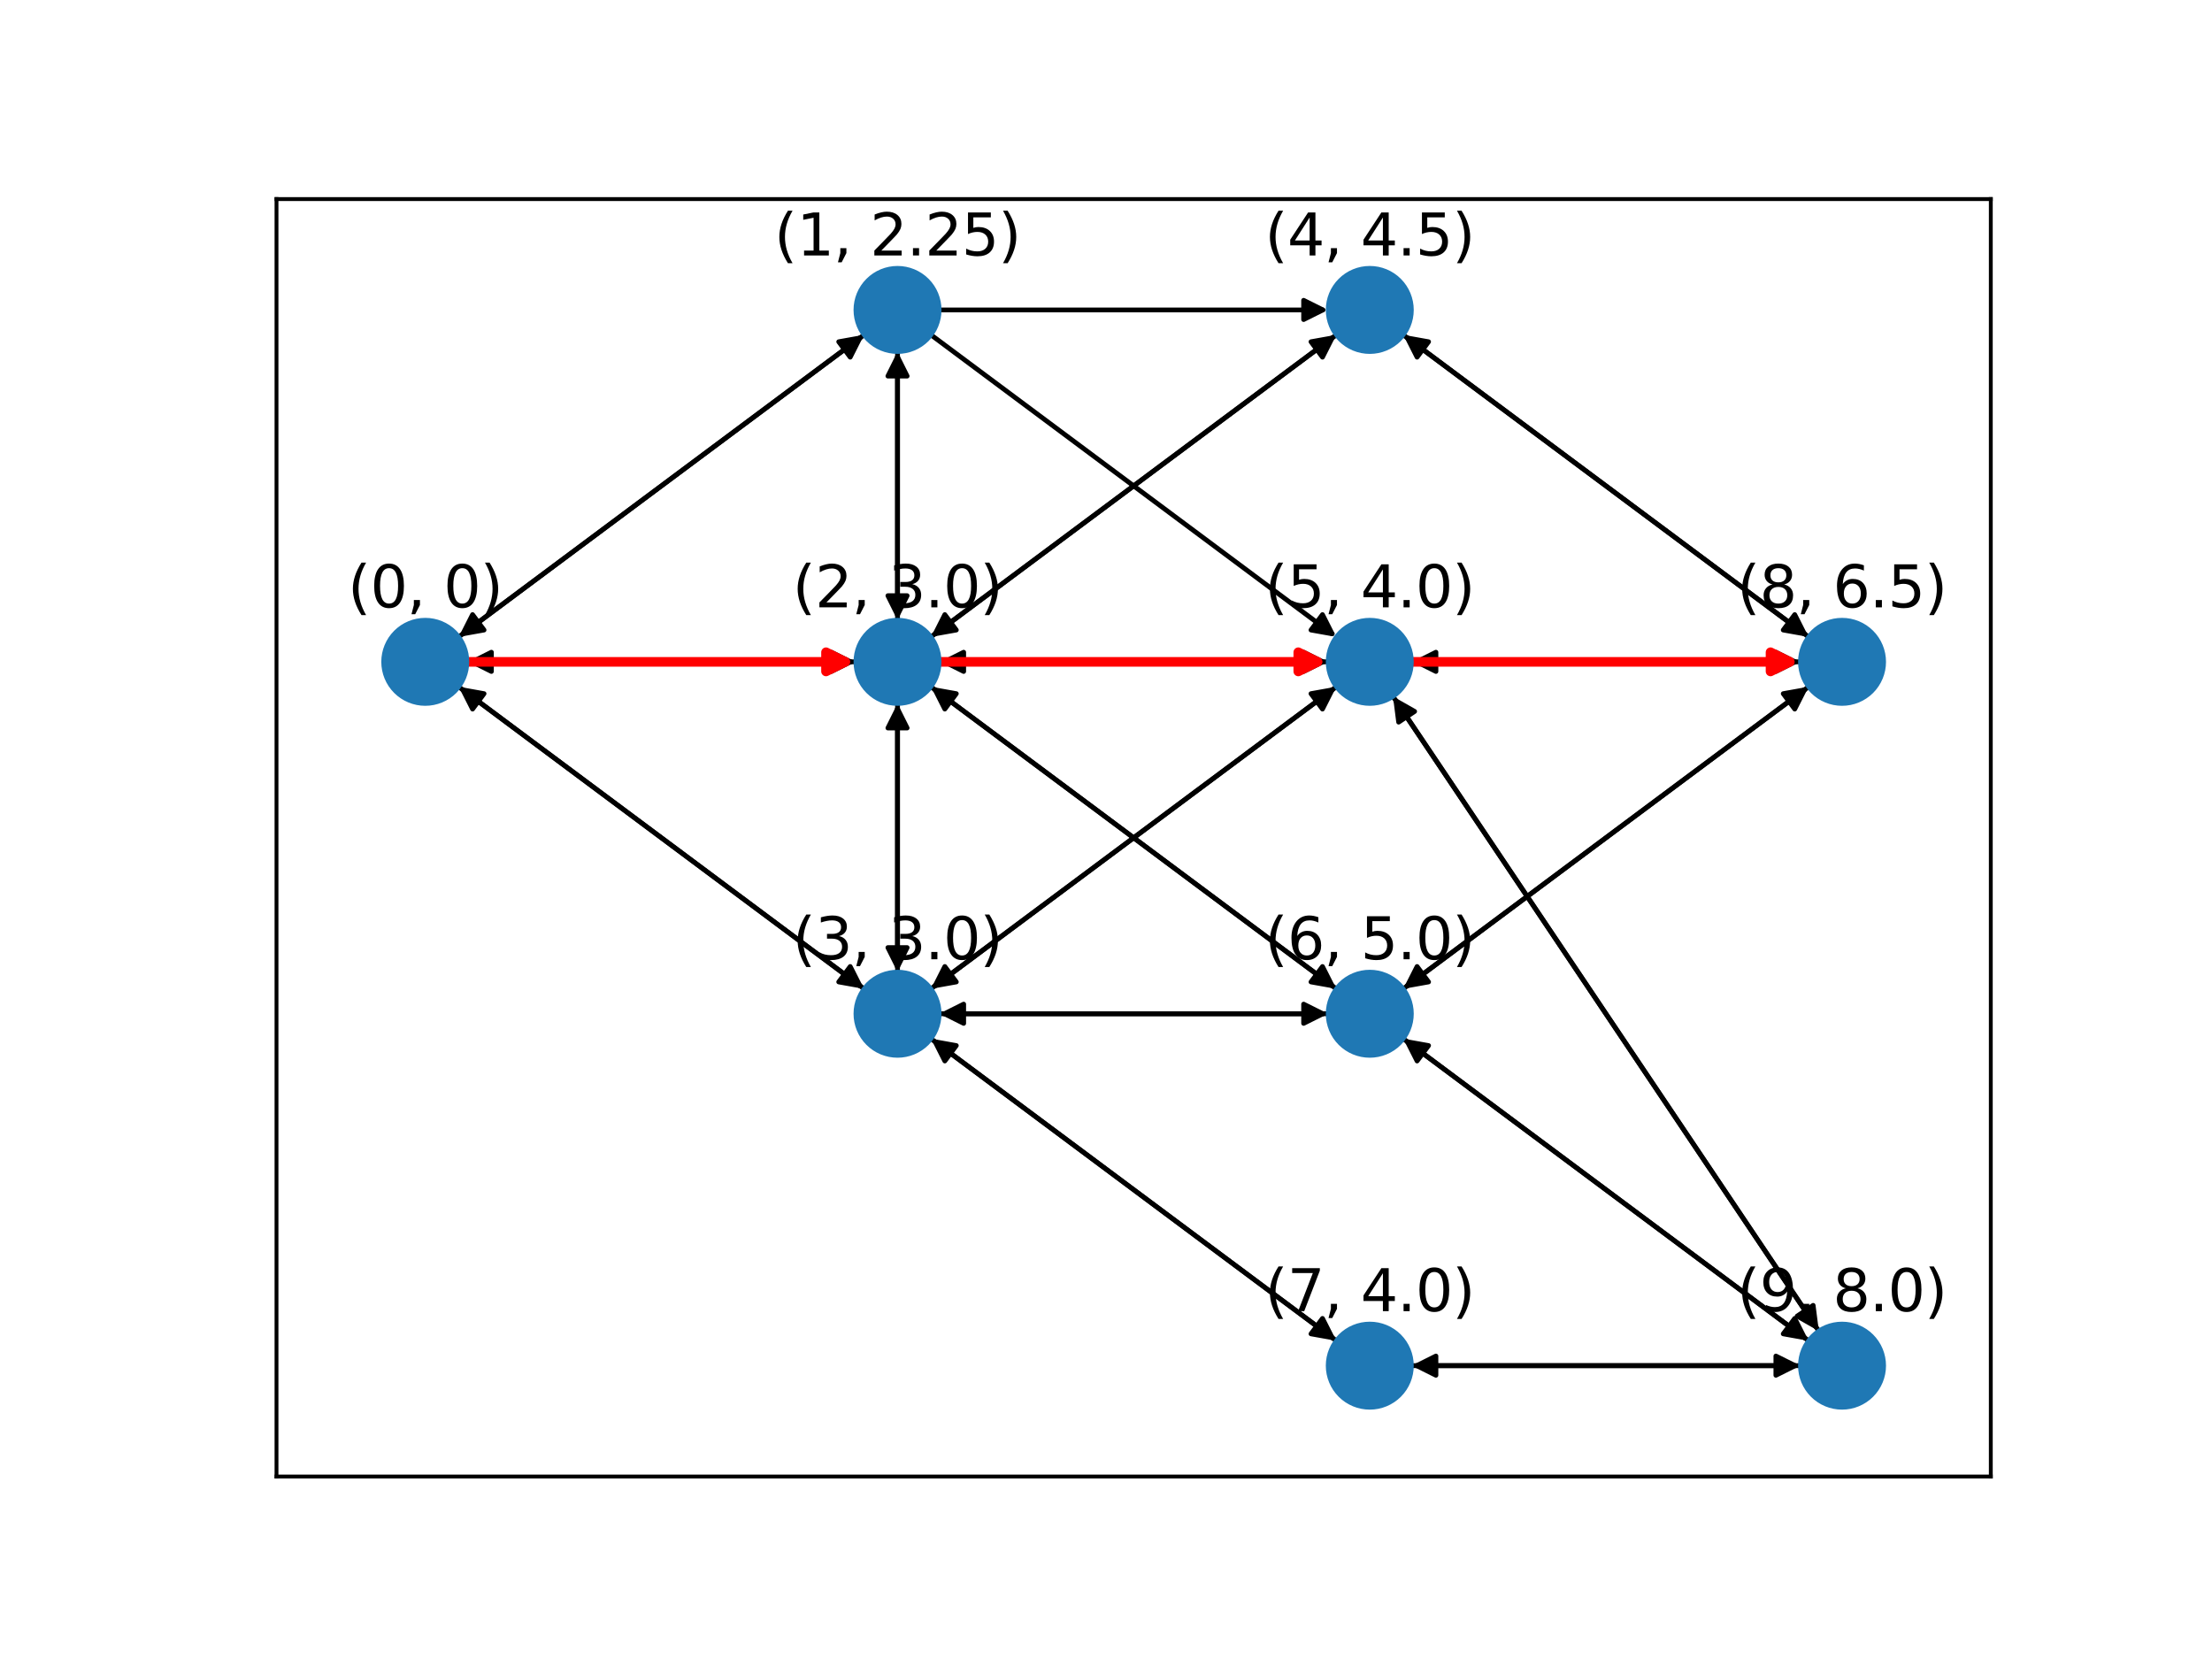 <?xml version="1.0" encoding="utf-8" standalone="no"?>
<!DOCTYPE svg PUBLIC "-//W3C//DTD SVG 1.1//EN"
  "http://www.w3.org/Graphics/SVG/1.1/DTD/svg11.dtd">
<svg xmlns:xlink="http://www.w3.org/1999/xlink" width="460.8pt" height="345.6pt" viewBox="0 0 460.8 345.6" xmlns="http://www.w3.org/2000/svg" version="1.1">
 <defs>
  <style type="text/css">*{stroke-linejoin: round; stroke-linecap: butt}</style>
 </defs>
 <g id="figure_1">
  <g id="patch_1">
   <path d="M 0 345.6 
L 460.8 345.6 
L 460.8 0 
L 0 0 
z
" style="fill: #ffffff"/>
  </g>
  <g id="axes_1">
   <g id="patch_2">
    <path d="M 57.6 307.584 
L 414.72 307.584 
L 414.72 41.472 
L 57.6 41.472 
z
" style="fill: #ffffff"/>
   </g>
   <g id="patch_3">
    <path d="M 95.534 132.699 
Q 137.779 101.219 179.128 70.408 
" clip-path="url(#pd0ff0a810a)" style="fill: none; stroke: #000000; stroke-linecap: round"/>
    <path d="M 174.726 71.194 
L 179.128 70.408 
L 177.116 74.402 
z
" clip-path="url(#pd0ff0a810a)" style="stroke: #000000; stroke-linecap: round"/>
   </g>
   <g id="patch_4">
    <path d="M 97.251 137.873 
Q 137.781 137.873 177.192 137.873 
" clip-path="url(#pd0ff0a810a)" style="fill: none; stroke: #000000; stroke-linecap: round"/>
    <path d="M 173.192 135.873 
L 177.192 137.873 
L 173.192 139.873 
z
" clip-path="url(#pd0ff0a810a)" style="stroke: #000000; stroke-linecap: round"/>
   </g>
   <g id="patch_5">
    <path d="M 95.534 143.048 
Q 137.779 174.528 179.128 205.339 
" clip-path="url(#pd0ff0a810a)" style="fill: none; stroke: #000000; stroke-linecap: round"/>
    <path d="M 177.116 201.345 
L 179.128 205.339 
L 174.726 204.553 
z
" clip-path="url(#pd0ff0a810a)" style="stroke: #000000; stroke-linecap: round"/>
   </g>
   <g id="patch_6">
    <path d="M 180.026 69.739 
Q 137.78 101.219 96.432 132.03 
" clip-path="url(#pd0ff0a810a)" style="fill: none; stroke: #000000; stroke-linecap: round"/>
    <path d="M 100.834 131.244 
L 96.432 132.03 
L 98.444 128.036 
z
" clip-path="url(#pd0ff0a810a)" style="stroke: #000000; stroke-linecap: round"/>
   </g>
   <g id="patch_7">
    <path d="M 186.97 73.222 
Q 186.97 101.217 186.97 128.094 
" clip-path="url(#pd0ff0a810a)" style="fill: none; stroke: #000000; stroke-linecap: round"/>
    <path d="M 188.97 124.094 
L 186.97 128.094 
L 184.97 124.094 
z
" clip-path="url(#pd0ff0a810a)" style="stroke: #000000; stroke-linecap: round"/>
   </g>
   <g id="patch_8">
    <path d="M 195.632 64.564 
Q 236.161 64.564 275.572 64.564 
" clip-path="url(#pd0ff0a810a)" style="fill: none; stroke: #000000; stroke-linecap: round"/>
    <path d="M 271.572 62.564 
L 275.572 64.564 
L 271.572 66.564 
z
" clip-path="url(#pd0ff0a810a)" style="stroke: #000000; stroke-linecap: round"/>
   </g>
   <g id="patch_9">
    <path d="M 193.914 69.739 
Q 236.16 101.219 277.508 132.03 
" clip-path="url(#pd0ff0a810a)" style="fill: none; stroke: #000000; stroke-linecap: round"/>
    <path d="M 275.496 128.036 
L 277.508 132.03 
L 273.106 131.244 
z
" clip-path="url(#pd0ff0a810a)" style="stroke: #000000; stroke-linecap: round"/>
   </g>
   <g id="patch_10">
    <path d="M 178.308 137.873 
Q 137.779 137.873 98.368 137.873 
" clip-path="url(#pd0ff0a810a)" style="fill: none; stroke: #000000; stroke-linecap: round"/>
    <path d="M 102.368 139.873 
L 98.368 137.873 
L 102.368 135.873 
z
" clip-path="url(#pd0ff0a810a)" style="stroke: #000000; stroke-linecap: round"/>
   </g>
   <g id="patch_11">
    <path d="M 186.97 129.215 
Q 186.97 101.221 186.97 74.344 
" clip-path="url(#pd0ff0a810a)" style="fill: none; stroke: #000000; stroke-linecap: round"/>
    <path d="M 184.97 78.344 
L 186.97 74.344 
L 188.97 78.344 
z
" clip-path="url(#pd0ff0a810a)" style="stroke: #000000; stroke-linecap: round"/>
   </g>
   <g id="patch_12">
    <path d="M 186.97 146.531 
Q 186.97 174.526 186.97 201.403 
" clip-path="url(#pd0ff0a810a)" style="fill: none; stroke: #000000; stroke-linecap: round"/>
    <path d="M 188.97 197.403 
L 186.97 201.403 
L 184.97 197.403 
z
" clip-path="url(#pd0ff0a810a)" style="stroke: #000000; stroke-linecap: round"/>
   </g>
   <g id="patch_13">
    <path d="M 193.914 132.699 
Q 236.16 101.219 277.508 70.408 
" clip-path="url(#pd0ff0a810a)" style="fill: none; stroke: #000000; stroke-linecap: round"/>
    <path d="M 273.106 71.194 
L 277.508 70.408 
L 275.496 74.402 
z
" clip-path="url(#pd0ff0a810a)" style="stroke: #000000; stroke-linecap: round"/>
   </g>
   <g id="patch_14">
    <path d="M 195.632 137.873 
Q 236.161 137.873 275.572 137.873 
" clip-path="url(#pd0ff0a810a)" style="fill: none; stroke: #000000; stroke-linecap: round"/>
    <path d="M 271.572 135.873 
L 275.572 137.873 
L 271.572 139.873 
z
" clip-path="url(#pd0ff0a810a)" style="stroke: #000000; stroke-linecap: round"/>
   </g>
   <g id="patch_15">
    <path d="M 193.914 143.048 
Q 236.16 174.528 277.508 205.339 
" clip-path="url(#pd0ff0a810a)" style="fill: none; stroke: #000000; stroke-linecap: round"/>
    <path d="M 275.496 201.345 
L 277.508 205.339 
L 273.106 204.553 
z
" clip-path="url(#pd0ff0a810a)" style="stroke: #000000; stroke-linecap: round"/>
   </g>
   <g id="patch_16">
    <path d="M 180.026 206.008 
Q 137.78 174.528 96.432 143.717 
" clip-path="url(#pd0ff0a810a)" style="fill: none; stroke: #000000; stroke-linecap: round"/>
    <path d="M 98.444 147.711 
L 96.432 143.717 
L 100.834 144.503 
z
" clip-path="url(#pd0ff0a810a)" style="stroke: #000000; stroke-linecap: round"/>
   </g>
   <g id="patch_17">
    <path d="M 186.97 202.525 
Q 186.97 174.53 186.97 147.653 
" clip-path="url(#pd0ff0a810a)" style="fill: none; stroke: #000000; stroke-linecap: round"/>
    <path d="M 184.97 151.653 
L 186.97 147.653 
L 188.97 151.653 
z
" clip-path="url(#pd0ff0a810a)" style="stroke: #000000; stroke-linecap: round"/>
   </g>
   <g id="patch_18">
    <path d="M 193.914 206.008 
Q 236.16 174.528 277.508 143.717 
" clip-path="url(#pd0ff0a810a)" style="fill: none; stroke: #000000; stroke-linecap: round"/>
    <path d="M 273.106 144.503 
L 277.508 143.717 
L 275.496 147.711 
z
" clip-path="url(#pd0ff0a810a)" style="stroke: #000000; stroke-linecap: round"/>
   </g>
   <g id="patch_19">
    <path d="M 195.632 211.183 
Q 236.161 211.183 275.572 211.183 
" clip-path="url(#pd0ff0a810a)" style="fill: none; stroke: #000000; stroke-linecap: round"/>
    <path d="M 271.572 209.183 
L 275.572 211.183 
L 271.572 213.183 
z
" clip-path="url(#pd0ff0a810a)" style="stroke: #000000; stroke-linecap: round"/>
   </g>
   <g id="patch_20">
    <path d="M 193.914 216.357 
Q 236.16 247.837 277.508 278.648 
" clip-path="url(#pd0ff0a810a)" style="fill: none; stroke: #000000; stroke-linecap: round"/>
    <path d="M 275.496 274.654 
L 277.508 278.648 
L 273.106 277.862 
z
" clip-path="url(#pd0ff0a810a)" style="stroke: #000000; stroke-linecap: round"/>
   </g>
   <g id="patch_21">
    <path d="M 278.406 69.739 
Q 236.16 101.219 194.812 132.03 
" clip-path="url(#pd0ff0a810a)" style="fill: none; stroke: #000000; stroke-linecap: round"/>
    <path d="M 199.214 131.244 
L 194.812 132.03 
L 196.824 128.036 
z
" clip-path="url(#pd0ff0a810a)" style="stroke: #000000; stroke-linecap: round"/>
   </g>
   <g id="patch_22">
    <path d="M 292.294 69.739 
Q 334.54 101.219 375.888 132.03 
" clip-path="url(#pd0ff0a810a)" style="fill: none; stroke: #000000; stroke-linecap: round"/>
    <path d="M 373.876 128.036 
L 375.888 132.03 
L 371.486 131.244 
z
" clip-path="url(#pd0ff0a810a)" style="stroke: #000000; stroke-linecap: round"/>
   </g>
   <g id="patch_23">
    <path d="M 276.688 137.873 
Q 236.159 137.873 196.748 137.873 
" clip-path="url(#pd0ff0a810a)" style="fill: none; stroke: #000000; stroke-linecap: round"/>
    <path d="M 200.748 139.873 
L 196.748 137.873 
L 200.748 135.873 
z
" clip-path="url(#pd0ff0a810a)" style="stroke: #000000; stroke-linecap: round"/>
   </g>
   <g id="patch_24">
    <path d="M 278.406 143.048 
Q 236.16 174.528 194.812 205.339 
" clip-path="url(#pd0ff0a810a)" style="fill: none; stroke: #000000; stroke-linecap: round"/>
    <path d="M 199.214 204.553 
L 194.812 205.339 
L 196.824 201.345 
z
" clip-path="url(#pd0ff0a810a)" style="stroke: #000000; stroke-linecap: round"/>
   </g>
   <g id="patch_25">
    <path d="M 294.012 137.873 
Q 334.541 137.873 373.952 137.873 
" clip-path="url(#pd0ff0a810a)" style="fill: none; stroke: #000000; stroke-linecap: round"/>
    <path d="M 369.952 135.873 
L 373.952 137.873 
L 369.952 139.873 
z
" clip-path="url(#pd0ff0a810a)" style="stroke: #000000; stroke-linecap: round"/>
   </g>
   <g id="patch_26">
    <path d="M 290.176 145.066 
Q 334.54 211.182 378.281 276.37 
" clip-path="url(#pd0ff0a810a)" style="fill: none; stroke: #000000; stroke-linecap: round"/>
    <path d="M 377.713 271.934 
L 378.281 276.37 
L 374.391 274.163 
z
" clip-path="url(#pd0ff0a810a)" style="stroke: #000000; stroke-linecap: round"/>
   </g>
   <g id="patch_27">
    <path d="M 278.406 206.008 
Q 236.16 174.528 194.812 143.717 
" clip-path="url(#pd0ff0a810a)" style="fill: none; stroke: #000000; stroke-linecap: round"/>
    <path d="M 196.824 147.711 
L 194.812 143.717 
L 199.214 144.503 
z
" clip-path="url(#pd0ff0a810a)" style="stroke: #000000; stroke-linecap: round"/>
   </g>
   <g id="patch_28">
    <path d="M 276.688 211.183 
Q 236.159 211.183 196.748 211.183 
" clip-path="url(#pd0ff0a810a)" style="fill: none; stroke: #000000; stroke-linecap: round"/>
    <path d="M 200.748 213.183 
L 196.748 211.183 
L 200.748 209.183 
z
" clip-path="url(#pd0ff0a810a)" style="stroke: #000000; stroke-linecap: round"/>
   </g>
   <g id="patch_29">
    <path d="M 292.294 206.008 
Q 334.54 174.528 375.888 143.717 
" clip-path="url(#pd0ff0a810a)" style="fill: none; stroke: #000000; stroke-linecap: round"/>
    <path d="M 371.486 144.503 
L 375.888 143.717 
L 373.876 147.711 
z
" clip-path="url(#pd0ff0a810a)" style="stroke: #000000; stroke-linecap: round"/>
   </g>
   <g id="patch_30">
    <path d="M 292.294 216.357 
Q 334.54 247.837 375.888 278.648 
" clip-path="url(#pd0ff0a810a)" style="fill: none; stroke: #000000; stroke-linecap: round"/>
    <path d="M 373.876 274.654 
L 375.888 278.648 
L 371.486 277.862 
z
" clip-path="url(#pd0ff0a810a)" style="stroke: #000000; stroke-linecap: round"/>
   </g>
   <g id="patch_31">
    <path d="M 278.406 279.317 
Q 236.16 247.837 194.812 217.026 
" clip-path="url(#pd0ff0a810a)" style="fill: none; stroke: #000000; stroke-linecap: round"/>
    <path d="M 196.824 221.02 
L 194.812 217.026 
L 199.214 217.812 
z
" clip-path="url(#pd0ff0a810a)" style="stroke: #000000; stroke-linecap: round"/>
   </g>
   <g id="patch_32">
    <path d="M 294.012 284.492 
Q 334.541 284.492 373.952 284.492 
" clip-path="url(#pd0ff0a810a)" style="fill: none; stroke: #000000; stroke-linecap: round"/>
    <path d="M 369.952 282.492 
L 373.952 284.492 
L 369.952 286.492 
z
" clip-path="url(#pd0ff0a810a)" style="stroke: #000000; stroke-linecap: round"/>
   </g>
   <g id="patch_33">
    <path d="M 376.786 132.699 
Q 334.541 101.219 293.192 70.408 
" clip-path="url(#pd0ff0a810a)" style="fill: none; stroke: #000000; stroke-linecap: round"/>
    <path d="M 295.204 74.402 
L 293.192 70.408 
L 297.594 71.194 
z
" clip-path="url(#pd0ff0a810a)" style="stroke: #000000; stroke-linecap: round"/>
   </g>
   <g id="patch_34">
    <path d="M 375.069 137.873 
Q 334.539 137.873 295.128 137.873 
" clip-path="url(#pd0ff0a810a)" style="fill: none; stroke: #000000; stroke-linecap: round"/>
    <path d="M 299.128 139.873 
L 295.128 137.873 
L 299.128 135.873 
z
" clip-path="url(#pd0ff0a810a)" style="stroke: #000000; stroke-linecap: round"/>
   </g>
   <g id="patch_35">
    <path d="M 376.786 143.048 
Q 334.541 174.528 293.192 205.339 
" clip-path="url(#pd0ff0a810a)" style="fill: none; stroke: #000000; stroke-linecap: round"/>
    <path d="M 297.594 204.553 
L 293.192 205.339 
L 295.204 201.345 
z
" clip-path="url(#pd0ff0a810a)" style="stroke: #000000; stroke-linecap: round"/>
   </g>
   <g id="patch_36">
    <path d="M 378.904 277.299 
Q 334.54 211.183 290.799 145.995 
" clip-path="url(#pd0ff0a810a)" style="fill: none; stroke: #000000; stroke-linecap: round"/>
    <path d="M 291.367 150.431 
L 290.799 145.995 
L 294.689 148.202 
z
" clip-path="url(#pd0ff0a810a)" style="stroke: #000000; stroke-linecap: round"/>
   </g>
   <g id="patch_37">
    <path d="M 376.786 279.317 
Q 334.541 247.837 293.192 217.026 
" clip-path="url(#pd0ff0a810a)" style="fill: none; stroke: #000000; stroke-linecap: round"/>
    <path d="M 295.204 221.02 
L 293.192 217.026 
L 297.594 217.812 
z
" clip-path="url(#pd0ff0a810a)" style="stroke: #000000; stroke-linecap: round"/>
   </g>
   <g id="patch_38">
    <path d="M 375.069 284.492 
Q 334.539 284.492 295.128 284.492 
" clip-path="url(#pd0ff0a810a)" style="fill: none; stroke: #000000; stroke-linecap: round"/>
    <path d="M 299.128 286.492 
L 295.128 284.492 
L 299.128 282.492 
z
" clip-path="url(#pd0ff0a810a)" style="stroke: #000000; stroke-linecap: round"/>
   </g>
   <g id="patch_39">
    <path d="M 97.251 137.873 
Q 137.781 137.873 176.074 137.873 
" clip-path="url(#pd0ff0a810a)" style="fill: none; stroke: #ff0000; stroke-width: 2; stroke-linecap: round"/>
    <path d="M 172.074 135.873 
L 176.074 137.873 
L 172.074 139.873 
z
" clip-path="url(#pd0ff0a810a)" style="fill: #ff0000; stroke: #ff0000; stroke-width: 2; stroke-linecap: round"/>
   </g>
   <g id="patch_40">
    <path d="M 195.632 137.873 
Q 236.161 137.873 274.454 137.873 
" clip-path="url(#pd0ff0a810a)" style="fill: none; stroke: #ff0000; stroke-width: 2; stroke-linecap: round"/>
    <path d="M 270.454 135.873 
L 274.454 137.873 
L 270.454 139.873 
z
" clip-path="url(#pd0ff0a810a)" style="fill: #ff0000; stroke: #ff0000; stroke-width: 2; stroke-linecap: round"/>
   </g>
   <g id="patch_41">
    <path d="M 294.012 137.873 
Q 334.541 137.873 372.834 137.873 
" clip-path="url(#pd0ff0a810a)" style="fill: none; stroke: #ff0000; stroke-width: 2; stroke-linecap: round"/>
    <path d="M 368.834 135.873 
L 372.834 137.873 
L 368.834 139.873 
z
" clip-path="url(#pd0ff0a810a)" style="fill: #ff0000; stroke: #ff0000; stroke-width: 2; stroke-linecap: round"/>
   </g>
   <g id="matplotlib.axis_1">
    <g id="xtick_1"/>
    <g id="xtick_2"/>
    <g id="xtick_3"/>
    <g id="xtick_4"/>
    <g id="xtick_5"/>
   </g>
   <g id="matplotlib.axis_2">
    <g id="ytick_1"/>
    <g id="ytick_2"/>
    <g id="ytick_3"/>
    <g id="ytick_4"/>
    <g id="ytick_5"/>
   </g>
   <g id="PathCollection_1">
    <defs>
     <path id="m8e542d92b6" d="M 0 8.66 
C 2.297 8.66 4.5 7.748 6.124 6.124 
C 7.748 4.5 8.66 2.297 8.66 0 
C 8.66 -2.297 7.748 -4.5 6.124 -6.124 
C 4.5 -7.748 2.297 -8.66 0 -8.66 
C -2.297 -8.66 -4.5 -7.748 -6.124 -6.124 
C -7.748 -4.5 -8.66 -2.297 -8.66 0 
C -8.66 2.297 -7.748 4.5 -6.124 6.124 
C -4.5 7.748 -2.297 8.66 0 8.66 
z
" style="stroke: #1f78b4"/>
    </defs>
    <g clip-path="url(#pd0ff0a810a)">
     <use xlink:href="#m8e542d92b6" x="88.59" y="137.873" style="fill: #1f78b4; stroke: #1f78b4"/>
     <use xlink:href="#m8e542d92b6" x="186.97" y="64.564" style="fill: #1f78b4; stroke: #1f78b4"/>
     <use xlink:href="#m8e542d92b6" x="186.97" y="137.873" style="fill: #1f78b4; stroke: #1f78b4"/>
     <use xlink:href="#m8e542d92b6" x="186.97" y="211.183" style="fill: #1f78b4; stroke: #1f78b4"/>
     <use xlink:href="#m8e542d92b6" x="285.35" y="64.564" style="fill: #1f78b4; stroke: #1f78b4"/>
     <use xlink:href="#m8e542d92b6" x="285.35" y="137.873" style="fill: #1f78b4; stroke: #1f78b4"/>
     <use xlink:href="#m8e542d92b6" x="285.35" y="211.183" style="fill: #1f78b4; stroke: #1f78b4"/>
     <use xlink:href="#m8e542d92b6" x="285.35" y="284.492" style="fill: #1f78b4; stroke: #1f78b4"/>
     <use xlink:href="#m8e542d92b6" x="383.73" y="137.873" style="fill: #1f78b4; stroke: #1f78b4"/>
     <use xlink:href="#m8e542d92b6" x="383.73" y="284.492" style="fill: #1f78b4; stroke: #1f78b4"/>
    </g>
   </g>
   <g id="patch_42">
    <path d="M 57.6 307.584 
L 57.6 41.472 
" style="fill: none; stroke: #000000; stroke-width: 0.8; stroke-linejoin: miter; stroke-linecap: square"/>
   </g>
   <g id="patch_43">
    <path d="M 414.72 307.584 
L 414.72 41.472 
" style="fill: none; stroke: #000000; stroke-width: 0.8; stroke-linejoin: miter; stroke-linecap: square"/>
   </g>
   <g id="patch_44">
    <path d="M 57.6 307.584 
L 414.72 307.584 
" style="fill: none; stroke: #000000; stroke-width: 0.8; stroke-linejoin: miter; stroke-linecap: square"/>
   </g>
   <g id="patch_45">
    <path d="M 57.6 41.472 
L 414.72 41.472 
" style="fill: none; stroke: #000000; stroke-width: 0.8; stroke-linejoin: miter; stroke-linecap: square"/>
   </g>
   <g id="text_1">
    <g clip-path="url(#pd0ff0a810a)">
     <!-- (0, 0) -->
     <g transform="translate(72.459 126.523) scale(0.12 -0.12)">
      <defs>
       <path id="DejaVuSans-28" d="M 1984 4856 
Q 1566 4138 1362 3434 
Q 1159 2731 1159 2009 
Q 1159 1288 1364 580 
Q 1569 -128 1984 -844 
L 1484 -844 
Q 1016 -109 783 600 
Q 550 1309 550 2009 
Q 550 2706 781 3412 
Q 1013 4119 1484 4856 
L 1984 4856 
z
" transform="scale(0.016)"/>
       <path id="DejaVuSans-30" d="M 2034 4250 
Q 1547 4250 1301 3770 
Q 1056 3291 1056 2328 
Q 1056 1369 1301 889 
Q 1547 409 2034 409 
Q 2525 409 2770 889 
Q 3016 1369 3016 2328 
Q 3016 3291 2770 3770 
Q 2525 4250 2034 4250 
z
M 2034 4750 
Q 2819 4750 3233 4129 
Q 3647 3509 3647 2328 
Q 3647 1150 3233 529 
Q 2819 -91 2034 -91 
Q 1250 -91 836 529 
Q 422 1150 422 2328 
Q 422 3509 836 4129 
Q 1250 4750 2034 4750 
z
" transform="scale(0.016)"/>
       <path id="DejaVuSans-2c" d="M 750 794 
L 1409 794 
L 1409 256 
L 897 -744 
L 494 -744 
L 750 256 
L 750 794 
z
" transform="scale(0.016)"/>
       <path id="DejaVuSans-20" transform="scale(0.016)"/>
       <path id="DejaVuSans-29" d="M 513 4856 
L 1013 4856 
Q 1481 4119 1714 3412 
Q 1947 2706 1947 2009 
Q 1947 1309 1714 600 
Q 1481 -109 1013 -844 
L 513 -844 
Q 928 -128 1133 580 
Q 1338 1288 1338 2009 
Q 1338 2731 1133 3434 
Q 928 4138 513 4856 
z
" transform="scale(0.016)"/>
      </defs>
      <use xlink:href="#DejaVuSans-28"/>
      <use xlink:href="#DejaVuSans-30" x="39.014"/>
      <use xlink:href="#DejaVuSans-2c" x="102.637"/>
      <use xlink:href="#DejaVuSans-20" x="134.424"/>
      <use xlink:href="#DejaVuSans-30" x="166.211"/>
      <use xlink:href="#DejaVuSans-29" x="229.834"/>
     </g>
    </g>
   </g>
   <g id="text_2">
    <g clip-path="url(#pd0ff0a810a)">
     <!-- (1, 2.25) -->
     <g transform="translate(161.297 53.214) scale(0.12 -0.12)">
      <defs>
       <path id="DejaVuSans-31" d="M 794 531 
L 1825 531 
L 1825 4091 
L 703 3866 
L 703 4441 
L 1819 4666 
L 2450 4666 
L 2450 531 
L 3481 531 
L 3481 0 
L 794 0 
L 794 531 
z
" transform="scale(0.016)"/>
       <path id="DejaVuSans-32" d="M 1228 531 
L 3431 531 
L 3431 0 
L 469 0 
L 469 531 
Q 828 903 1448 1529 
Q 2069 2156 2228 2338 
Q 2531 2678 2651 2914 
Q 2772 3150 2772 3378 
Q 2772 3750 2511 3984 
Q 2250 4219 1831 4219 
Q 1534 4219 1204 4116 
Q 875 4013 500 3803 
L 500 4441 
Q 881 4594 1212 4672 
Q 1544 4750 1819 4750 
Q 2544 4750 2975 4387 
Q 3406 4025 3406 3419 
Q 3406 3131 3298 2873 
Q 3191 2616 2906 2266 
Q 2828 2175 2409 1742 
Q 1991 1309 1228 531 
z
" transform="scale(0.016)"/>
       <path id="DejaVuSans-2e" d="M 684 794 
L 1344 794 
L 1344 0 
L 684 0 
L 684 794 
z
" transform="scale(0.016)"/>
       <path id="DejaVuSans-35" d="M 691 4666 
L 3169 4666 
L 3169 4134 
L 1269 4134 
L 1269 2991 
Q 1406 3038 1543 3061 
Q 1681 3084 1819 3084 
Q 2600 3084 3056 2656 
Q 3513 2228 3513 1497 
Q 3513 744 3044 326 
Q 2575 -91 1722 -91 
Q 1428 -91 1123 -41 
Q 819 9 494 109 
L 494 744 
Q 775 591 1075 516 
Q 1375 441 1709 441 
Q 2250 441 2565 725 
Q 2881 1009 2881 1497 
Q 2881 1984 2565 2268 
Q 2250 2553 1709 2553 
Q 1456 2553 1204 2497 
Q 953 2441 691 2322 
L 691 4666 
z
" transform="scale(0.016)"/>
      </defs>
      <use xlink:href="#DejaVuSans-28"/>
      <use xlink:href="#DejaVuSans-31" x="39.014"/>
      <use xlink:href="#DejaVuSans-2c" x="102.637"/>
      <use xlink:href="#DejaVuSans-20" x="134.424"/>
      <use xlink:href="#DejaVuSans-32" x="166.211"/>
      <use xlink:href="#DejaVuSans-2e" x="229.834"/>
      <use xlink:href="#DejaVuSans-32" x="261.621"/>
      <use xlink:href="#DejaVuSans-35" x="325.244"/>
      <use xlink:href="#DejaVuSans-29" x="388.867"/>
     </g>
    </g>
   </g>
   <g id="text_3">
    <g clip-path="url(#pd0ff0a810a)">
     <!-- (2, 3.0) -->
     <g transform="translate(165.115 126.523) scale(0.12 -0.12)">
      <defs>
       <path id="DejaVuSans-33" d="M 2597 2516 
Q 3050 2419 3304 2112 
Q 3559 1806 3559 1356 
Q 3559 666 3084 287 
Q 2609 -91 1734 -91 
Q 1441 -91 1130 -33 
Q 819 25 488 141 
L 488 750 
Q 750 597 1062 519 
Q 1375 441 1716 441 
Q 2309 441 2620 675 
Q 2931 909 2931 1356 
Q 2931 1769 2642 2001 
Q 2353 2234 1838 2234 
L 1294 2234 
L 1294 2753 
L 1863 2753 
Q 2328 2753 2575 2939 
Q 2822 3125 2822 3475 
Q 2822 3834 2567 4026 
Q 2313 4219 1838 4219 
Q 1578 4219 1281 4162 
Q 984 4106 628 3988 
L 628 4550 
Q 988 4650 1302 4700 
Q 1616 4750 1894 4750 
Q 2613 4750 3031 4423 
Q 3450 4097 3450 3541 
Q 3450 3153 3228 2886 
Q 3006 2619 2597 2516 
z
" transform="scale(0.016)"/>
      </defs>
      <use xlink:href="#DejaVuSans-28"/>
      <use xlink:href="#DejaVuSans-32" x="39.014"/>
      <use xlink:href="#DejaVuSans-2c" x="102.637"/>
      <use xlink:href="#DejaVuSans-20" x="134.424"/>
      <use xlink:href="#DejaVuSans-33" x="166.211"/>
      <use xlink:href="#DejaVuSans-2e" x="229.834"/>
      <use xlink:href="#DejaVuSans-30" x="261.621"/>
      <use xlink:href="#DejaVuSans-29" x="325.244"/>
     </g>
    </g>
   </g>
   <g id="text_4">
    <g clip-path="url(#pd0ff0a810a)">
     <!-- (3, 3.0) -->
     <g transform="translate(165.115 199.832) scale(0.12 -0.12)">
      <use xlink:href="#DejaVuSans-28"/>
      <use xlink:href="#DejaVuSans-33" x="39.014"/>
      <use xlink:href="#DejaVuSans-2c" x="102.637"/>
      <use xlink:href="#DejaVuSans-20" x="134.424"/>
      <use xlink:href="#DejaVuSans-33" x="166.211"/>
      <use xlink:href="#DejaVuSans-2e" x="229.834"/>
      <use xlink:href="#DejaVuSans-30" x="261.621"/>
      <use xlink:href="#DejaVuSans-29" x="325.244"/>
     </g>
    </g>
   </g>
   <g id="text_5">
    <g clip-path="url(#pd0ff0a810a)">
     <!-- (4, 4.5) -->
     <g transform="translate(263.495 53.214) scale(0.12 -0.12)">
      <defs>
       <path id="DejaVuSans-34" d="M 2419 4116 
L 825 1625 
L 2419 1625 
L 2419 4116 
z
M 2253 4666 
L 3047 4666 
L 3047 1625 
L 3713 1625 
L 3713 1100 
L 3047 1100 
L 3047 0 
L 2419 0 
L 2419 1100 
L 313 1100 
L 313 1709 
L 2253 4666 
z
" transform="scale(0.016)"/>
      </defs>
      <use xlink:href="#DejaVuSans-28"/>
      <use xlink:href="#DejaVuSans-34" x="39.014"/>
      <use xlink:href="#DejaVuSans-2c" x="102.637"/>
      <use xlink:href="#DejaVuSans-20" x="134.424"/>
      <use xlink:href="#DejaVuSans-34" x="166.211"/>
      <use xlink:href="#DejaVuSans-2e" x="229.834"/>
      <use xlink:href="#DejaVuSans-35" x="261.621"/>
      <use xlink:href="#DejaVuSans-29" x="325.244"/>
     </g>
    </g>
   </g>
   <g id="text_6">
    <g clip-path="url(#pd0ff0a810a)">
     <!-- (5, 4.0) -->
     <g transform="translate(263.495 126.523) scale(0.12 -0.12)">
      <use xlink:href="#DejaVuSans-28"/>
      <use xlink:href="#DejaVuSans-35" x="39.014"/>
      <use xlink:href="#DejaVuSans-2c" x="102.637"/>
      <use xlink:href="#DejaVuSans-20" x="134.424"/>
      <use xlink:href="#DejaVuSans-34" x="166.211"/>
      <use xlink:href="#DejaVuSans-2e" x="229.834"/>
      <use xlink:href="#DejaVuSans-30" x="261.621"/>
      <use xlink:href="#DejaVuSans-29" x="325.244"/>
     </g>
    </g>
   </g>
   <g id="text_7">
    <g clip-path="url(#pd0ff0a810a)">
     <!-- (6, 5.0) -->
     <g transform="translate(263.495 199.832) scale(0.12 -0.12)">
      <defs>
       <path id="DejaVuSans-36" d="M 2113 2584 
Q 1688 2584 1439 2293 
Q 1191 2003 1191 1497 
Q 1191 994 1439 701 
Q 1688 409 2113 409 
Q 2538 409 2786 701 
Q 3034 994 3034 1497 
Q 3034 2003 2786 2293 
Q 2538 2584 2113 2584 
z
M 3366 4563 
L 3366 3988 
Q 3128 4100 2886 4159 
Q 2644 4219 2406 4219 
Q 1781 4219 1451 3797 
Q 1122 3375 1075 2522 
Q 1259 2794 1537 2939 
Q 1816 3084 2150 3084 
Q 2853 3084 3261 2657 
Q 3669 2231 3669 1497 
Q 3669 778 3244 343 
Q 2819 -91 2113 -91 
Q 1303 -91 875 529 
Q 447 1150 447 2328 
Q 447 3434 972 4092 
Q 1497 4750 2381 4750 
Q 2619 4750 2861 4703 
Q 3103 4656 3366 4563 
z
" transform="scale(0.016)"/>
      </defs>
      <use xlink:href="#DejaVuSans-28"/>
      <use xlink:href="#DejaVuSans-36" x="39.014"/>
      <use xlink:href="#DejaVuSans-2c" x="102.637"/>
      <use xlink:href="#DejaVuSans-20" x="134.424"/>
      <use xlink:href="#DejaVuSans-35" x="166.211"/>
      <use xlink:href="#DejaVuSans-2e" x="229.834"/>
      <use xlink:href="#DejaVuSans-30" x="261.621"/>
      <use xlink:href="#DejaVuSans-29" x="325.244"/>
     </g>
    </g>
   </g>
   <g id="text_8">
    <g clip-path="url(#pd0ff0a810a)">
     <!-- (7, 4.0) -->
     <g transform="translate(263.495 273.141) scale(0.12 -0.12)">
      <defs>
       <path id="DejaVuSans-37" d="M 525 4666 
L 3525 4666 
L 3525 4397 
L 1831 0 
L 1172 0 
L 2766 4134 
L 525 4134 
L 525 4666 
z
" transform="scale(0.016)"/>
      </defs>
      <use xlink:href="#DejaVuSans-28"/>
      <use xlink:href="#DejaVuSans-37" x="39.014"/>
      <use xlink:href="#DejaVuSans-2c" x="102.637"/>
      <use xlink:href="#DejaVuSans-20" x="134.424"/>
      <use xlink:href="#DejaVuSans-34" x="166.211"/>
      <use xlink:href="#DejaVuSans-2e" x="229.834"/>
      <use xlink:href="#DejaVuSans-30" x="261.621"/>
      <use xlink:href="#DejaVuSans-29" x="325.244"/>
     </g>
    </g>
   </g>
   <g id="text_9">
    <g clip-path="url(#pd0ff0a810a)">
     <!-- (8, 6.5) -->
     <g transform="translate(361.875 126.523) scale(0.12 -0.12)">
      <defs>
       <path id="DejaVuSans-38" d="M 2034 2216 
Q 1584 2216 1326 1975 
Q 1069 1734 1069 1313 
Q 1069 891 1326 650 
Q 1584 409 2034 409 
Q 2484 409 2743 651 
Q 3003 894 3003 1313 
Q 3003 1734 2745 1975 
Q 2488 2216 2034 2216 
z
M 1403 2484 
Q 997 2584 770 2862 
Q 544 3141 544 3541 
Q 544 4100 942 4425 
Q 1341 4750 2034 4750 
Q 2731 4750 3128 4425 
Q 3525 4100 3525 3541 
Q 3525 3141 3298 2862 
Q 3072 2584 2669 2484 
Q 3125 2378 3379 2068 
Q 3634 1759 3634 1313 
Q 3634 634 3220 271 
Q 2806 -91 2034 -91 
Q 1263 -91 848 271 
Q 434 634 434 1313 
Q 434 1759 690 2068 
Q 947 2378 1403 2484 
z
M 1172 3481 
Q 1172 3119 1398 2916 
Q 1625 2713 2034 2713 
Q 2441 2713 2670 2916 
Q 2900 3119 2900 3481 
Q 2900 3844 2670 4047 
Q 2441 4250 2034 4250 
Q 1625 4250 1398 4047 
Q 1172 3844 1172 3481 
z
" transform="scale(0.016)"/>
      </defs>
      <use xlink:href="#DejaVuSans-28"/>
      <use xlink:href="#DejaVuSans-38" x="39.014"/>
      <use xlink:href="#DejaVuSans-2c" x="102.637"/>
      <use xlink:href="#DejaVuSans-20" x="134.424"/>
      <use xlink:href="#DejaVuSans-36" x="166.211"/>
      <use xlink:href="#DejaVuSans-2e" x="229.834"/>
      <use xlink:href="#DejaVuSans-35" x="261.621"/>
      <use xlink:href="#DejaVuSans-29" x="325.244"/>
     </g>
    </g>
   </g>
   <g id="text_10">
    <g clip-path="url(#pd0ff0a810a)">
     <!-- (9, 8.0) -->
     <g transform="translate(361.875 273.141) scale(0.12 -0.12)">
      <defs>
       <path id="DejaVuSans-39" d="M 703 97 
L 703 672 
Q 941 559 1184 500 
Q 1428 441 1663 441 
Q 2288 441 2617 861 
Q 2947 1281 2994 2138 
Q 2813 1869 2534 1725 
Q 2256 1581 1919 1581 
Q 1219 1581 811 2004 
Q 403 2428 403 3163 
Q 403 3881 828 4315 
Q 1253 4750 1959 4750 
Q 2769 4750 3195 4129 
Q 3622 3509 3622 2328 
Q 3622 1225 3098 567 
Q 2575 -91 1691 -91 
Q 1453 -91 1209 -44 
Q 966 3 703 97 
z
M 1959 2075 
Q 2384 2075 2632 2365 
Q 2881 2656 2881 3163 
Q 2881 3666 2632 3958 
Q 2384 4250 1959 4250 
Q 1534 4250 1286 3958 
Q 1038 3666 1038 3163 
Q 1038 2656 1286 2365 
Q 1534 2075 1959 2075 
z
" transform="scale(0.016)"/>
      </defs>
      <use xlink:href="#DejaVuSans-28"/>
      <use xlink:href="#DejaVuSans-39" x="39.014"/>
      <use xlink:href="#DejaVuSans-2c" x="102.637"/>
      <use xlink:href="#DejaVuSans-20" x="134.424"/>
      <use xlink:href="#DejaVuSans-38" x="166.211"/>
      <use xlink:href="#DejaVuSans-2e" x="229.834"/>
      <use xlink:href="#DejaVuSans-30" x="261.621"/>
      <use xlink:href="#DejaVuSans-29" x="325.244"/>
     </g>
    </g>
   </g>
  </g>
 </g>
 <defs>
  <clipPath id="pd0ff0a810a">
   <rect x="57.6" y="41.472" width="357.12" height="266.112"/>
  </clipPath>
 </defs>
</svg>
